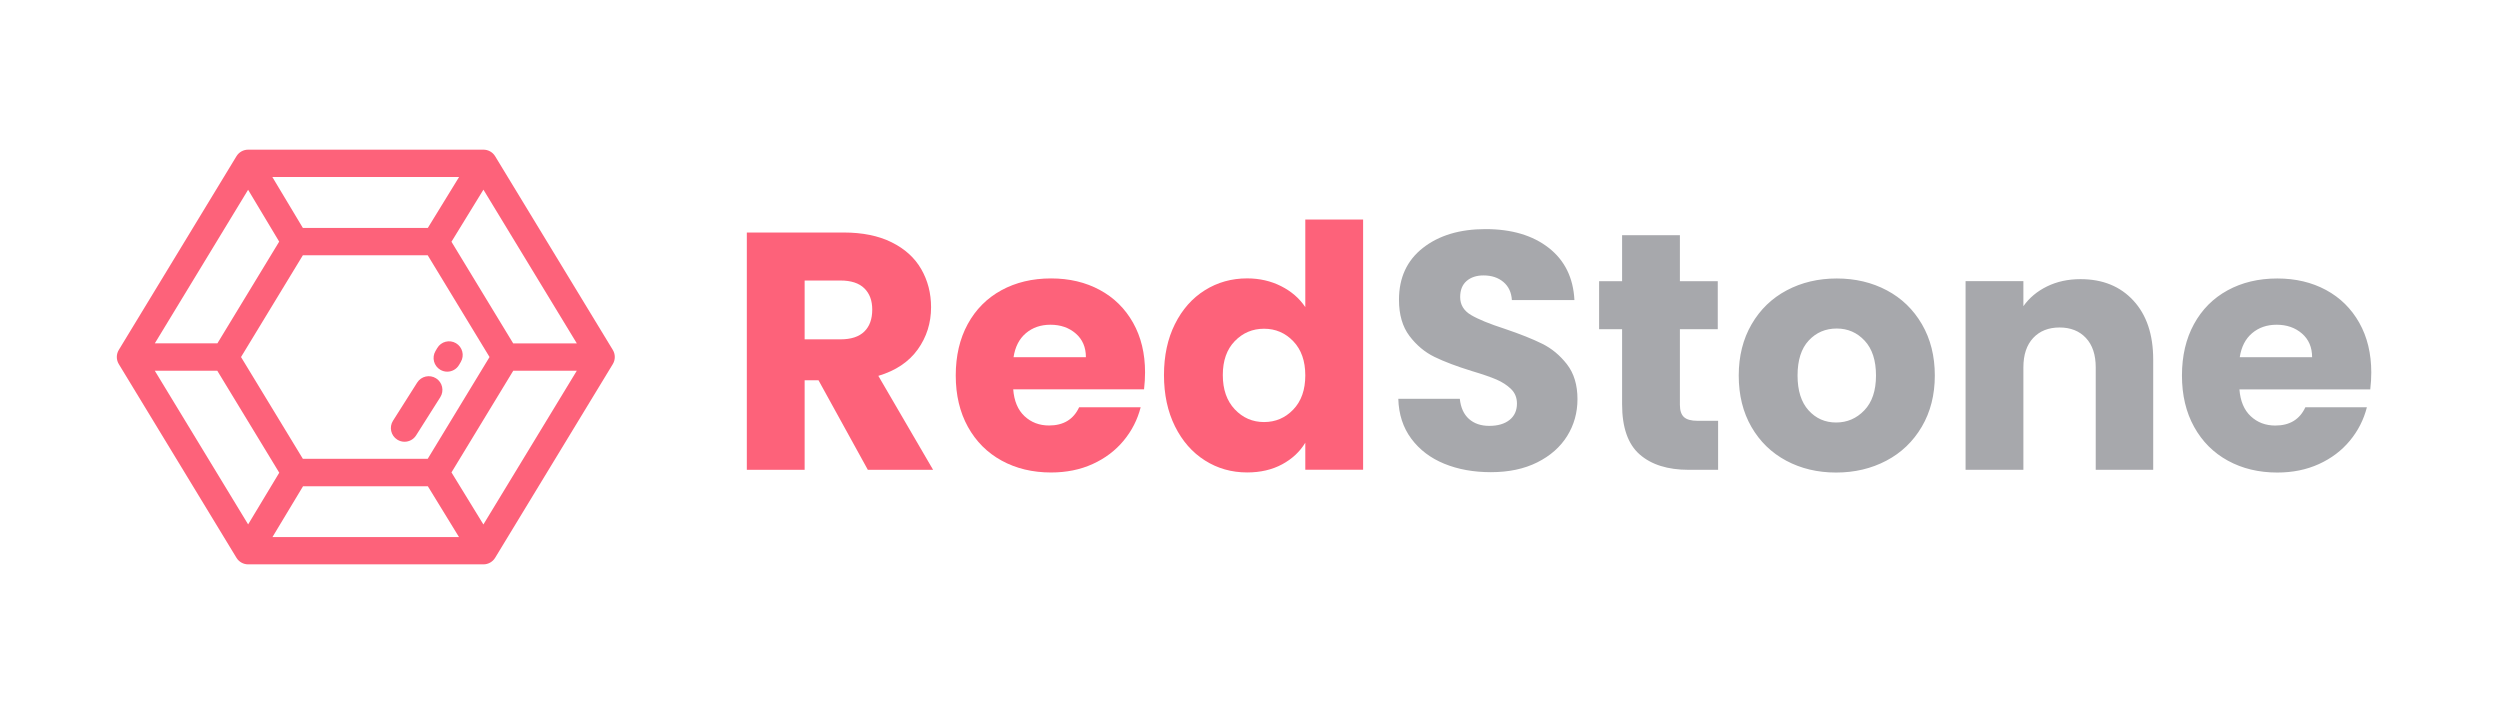 <svg width="178" height="50" viewBox="0 0 178 50" fill="none" xmlns="http://www.w3.org/2000/svg">
<path fill-rule="evenodd" clip-rule="evenodd" d="M102.832 33.018C101.853 32.617 101.071 32.023 100.485 31.236C99.9 30.45 99.591 29.503 99.559 28.396H103.939C104.004 29.022 104.22 29.499 104.589 29.828C104.958 30.157 105.44 30.322 106.034 30.322C106.643 30.322 107.125 30.181 107.478 29.901C107.831 29.62 108.007 29.23 108.007 28.733C108.007 28.316 107.867 27.971 107.586 27.698C107.305 27.425 106.96 27.201 106.551 27.024C106.142 26.848 105.56 26.647 104.806 26.422C103.715 26.085 102.824 25.748 102.134 25.411C101.444 25.074 100.85 24.577 100.353 23.919C99.856 23.261 99.607 22.402 99.607 21.343C99.607 19.771 100.176 18.539 101.316 17.648C102.455 16.758 103.939 16.312 105.769 16.312C107.63 16.312 109.131 16.758 110.27 17.648C111.409 18.539 112.019 19.779 112.099 21.367H107.646C107.614 20.822 107.414 20.392 107.045 20.08C106.676 19.767 106.202 19.61 105.624 19.61C105.127 19.61 104.726 19.743 104.421 20.007C104.116 20.272 103.964 20.653 103.964 21.151C103.964 21.696 104.22 22.122 104.734 22.427C105.247 22.731 106.05 23.06 107.141 23.413C108.232 23.782 109.119 24.136 109.801 24.473C110.483 24.809 111.072 25.299 111.57 25.941C112.067 26.583 112.316 27.409 112.316 28.42C112.316 29.383 112.071 30.258 111.582 31.044C111.092 31.83 110.382 32.456 109.452 32.921C108.521 33.387 107.422 33.619 106.154 33.619C104.918 33.619 103.811 33.419 102.832 33.018ZM122.329 29.961V33.451H120.235C118.743 33.451 117.579 33.086 116.745 32.356C115.91 31.626 115.493 30.434 115.493 28.782V23.438H113.856V20.02H115.493V16.746H119.609V20.02H122.305V23.438H119.609V28.83C119.609 29.231 119.706 29.52 119.898 29.696C120.091 29.873 120.412 29.961 120.861 29.961H122.329ZM127.18 32.802C126.129 32.241 125.302 31.438 124.701 30.395C124.099 29.352 123.798 28.133 123.798 26.736C123.798 25.356 124.103 24.141 124.713 23.09C125.322 22.039 126.157 21.232 127.216 20.671C128.275 20.109 129.462 19.828 130.778 19.828C132.094 19.828 133.282 20.109 134.341 20.671C135.4 21.232 136.234 22.039 136.844 23.09C137.454 24.141 137.759 25.356 137.759 26.736C137.759 28.116 137.45 29.332 136.832 30.383C136.214 31.434 135.372 32.241 134.305 32.802C133.238 33.364 132.046 33.645 130.73 33.645C129.414 33.645 128.231 33.364 127.18 32.802ZM132.74 29.216C133.294 28.638 133.571 27.812 133.571 26.736C133.571 25.661 133.302 24.835 132.764 24.257C132.227 23.68 131.565 23.391 130.779 23.391C129.976 23.391 129.31 23.675 128.781 24.245C128.251 24.815 127.986 25.645 127.986 26.736C127.986 27.812 128.247 28.638 128.769 29.216C129.29 29.794 129.944 30.082 130.73 30.082C131.517 30.082 132.187 29.794 132.74 29.216ZM151.9 21.404C152.839 22.422 153.308 23.823 153.308 25.604V33.451H149.216V26.157C149.216 25.259 148.984 24.561 148.518 24.063C148.053 23.566 147.427 23.317 146.641 23.317C145.855 23.317 145.229 23.566 144.763 24.063C144.298 24.561 144.065 25.259 144.065 26.157V33.451H139.949V20.019H144.065V21.801C144.483 21.207 145.044 20.738 145.75 20.392C146.456 20.047 147.251 19.875 148.133 19.875C149.706 19.875 150.962 20.384 151.9 21.404ZM168.763 27.723H159.447C159.512 28.558 159.78 29.196 160.254 29.637C160.727 30.078 161.309 30.299 161.999 30.299C163.026 30.299 163.74 29.866 164.141 28.999H168.522C168.297 29.882 167.892 30.676 167.307 31.382C166.721 32.088 165.987 32.642 165.104 33.043C164.222 33.444 163.235 33.645 162.143 33.645C160.828 33.645 159.656 33.364 158.629 32.802C157.602 32.241 156.8 31.438 156.222 30.395C155.644 29.352 155.355 28.133 155.355 26.736C155.355 25.34 155.64 24.121 156.21 23.078C156.78 22.035 157.578 21.232 158.605 20.671C159.632 20.109 160.811 19.828 162.143 19.828C163.443 19.828 164.599 20.101 165.61 20.646C166.621 21.192 167.411 21.97 167.981 22.981C168.55 23.992 168.835 25.172 168.835 26.52C168.835 26.905 168.811 27.306 168.763 27.723ZM164.622 25.432C164.622 24.726 164.381 24.164 163.9 23.747C163.418 23.33 162.817 23.121 162.094 23.121C161.404 23.121 160.823 23.322 160.349 23.723C159.876 24.124 159.583 24.694 159.471 25.432H164.622Z" fill="#A7A8AC"/>
<path fill-rule="evenodd" clip-rule="evenodd" d="M58.277 27.074L61.791 33.452H66.437L62.537 26.761C63.773 26.392 64.708 25.766 65.342 24.883C65.975 24.001 66.292 22.998 66.292 21.874C66.292 20.879 66.06 19.977 65.594 19.166C65.129 18.356 64.427 17.718 63.488 17.253C62.549 16.787 61.414 16.555 60.082 16.555H53.174V33.452H57.29V27.074H58.277ZM59.842 24.161H57.29V19.973H59.842C60.596 19.973 61.161 20.157 61.538 20.526C61.916 20.895 62.104 21.401 62.104 22.043C62.104 22.717 61.916 23.238 61.538 23.607C61.161 23.976 60.596 24.161 59.842 24.161Z" fill="#FD627A"/>
<path fill-rule="evenodd" clip-rule="evenodd" d="M72.141 27.719H81.456C81.504 27.302 81.528 26.901 81.528 26.516C81.528 25.168 81.244 23.988 80.674 22.977C80.104 21.966 79.314 21.188 78.303 20.643C77.292 20.097 76.137 19.824 74.837 19.824C73.505 19.824 72.325 20.105 71.298 20.667C70.271 21.228 69.473 22.031 68.903 23.074C68.334 24.117 68.049 25.336 68.049 26.733C68.049 28.129 68.338 29.348 68.915 30.391C69.493 31.434 70.295 32.237 71.322 32.798C72.35 33.36 73.521 33.641 74.837 33.641C75.928 33.641 76.915 33.44 77.797 33.039C78.68 32.638 79.414 32.084 80 31.378C80.586 30.672 80.991 29.878 81.216 28.995H76.835C76.433 29.862 75.719 30.295 74.692 30.295C74.002 30.295 73.421 30.074 72.947 29.633C72.474 29.192 72.205 28.554 72.141 27.719ZM76.594 23.747C77.076 24.164 77.316 24.726 77.316 25.432H72.165C72.277 24.694 72.57 24.124 73.044 23.723C73.517 23.322 74.099 23.121 74.789 23.121C75.511 23.121 76.113 23.33 76.594 23.747Z" fill="#FD627A"/>
<path fill-rule="evenodd" clip-rule="evenodd" d="M85.788 20.664C84.889 21.225 84.179 22.028 83.657 23.071C83.136 24.114 82.875 25.325 82.875 26.705C82.875 28.085 83.136 29.301 83.657 30.352C84.179 31.403 84.889 32.214 85.788 32.783C86.686 33.353 87.689 33.638 88.796 33.638C89.743 33.638 90.574 33.445 91.288 33.06C92.002 32.675 92.551 32.161 92.937 31.52V33.445H97.053V15.633H92.937V21.867C92.519 21.241 91.946 20.744 91.216 20.375C90.485 20.006 89.679 19.821 88.796 19.821C87.689 19.821 86.686 20.102 85.788 20.664ZM90 23.406C90.819 23.406 91.513 23.703 92.082 24.297C92.652 24.891 92.937 25.701 92.937 26.728C92.937 27.755 92.652 28.565 92.082 29.159C91.513 29.753 90.819 30.05 90 30.05C89.182 30.05 88.488 29.749 87.918 29.147C87.348 28.545 87.064 27.731 87.064 26.704C87.064 25.677 87.348 24.871 87.918 24.285C88.488 23.699 89.182 23.406 90 23.406Z" fill="#FD627A"/>
<path fill-rule="evenodd" clip-rule="evenodd" d="M36.539 24.448L32.144 17.212L34.42 13.504L41.069 24.448H36.539ZM21.576 34.621H30.463L32.682 38.241H19.398L21.576 34.621ZM30.46 16.23H21.565L19.391 12.602H32.687L30.46 16.23ZM30.454 32.666H21.563L17.161 25.421L21.563 18.176H30.454L34.855 25.421L30.454 32.666ZM17.665 13.512L19.878 17.204L15.479 24.446H11.023L17.665 13.512ZM11.02 26.395H15.47L19.883 33.657L17.667 37.337L11.02 26.395ZM34.418 37.342L32.145 33.635L36.544 26.395H41.069L34.418 37.342ZM35.254 11.124C35.078 10.834 34.763 10.656 34.422 10.656H17.668C17.328 10.656 17.012 10.834 16.836 11.124L8.459 24.914C8.27 25.224 8.27 25.614 8.459 25.924L16.836 39.714C17.012 40.004 17.328 40.182 17.668 40.182H34.422C34.763 40.182 35.078 40.004 35.254 39.714L43.632 25.924C43.82 25.614 43.82 25.224 43.632 24.914L35.254 11.124Z" fill="#FD627A"/>
<path fill-rule="evenodd" clip-rule="evenodd" d="M31.047 26.936C30.593 26.649 29.992 26.784 29.704 27.238L27.981 29.958C27.694 30.412 27.829 31.014 28.283 31.301C28.444 31.404 28.625 31.453 28.803 31.453C29.125 31.453 29.441 31.292 29.626 31L31.349 28.28C31.637 27.825 31.502 27.224 31.047 26.936Z" fill="#FD627A"/>
<path fill-rule="evenodd" clip-rule="evenodd" d="M32.465 24.435C32.002 24.163 31.405 24.317 31.132 24.781L31.006 24.996C30.733 25.46 30.888 26.056 31.351 26.329C31.506 26.42 31.676 26.463 31.844 26.463C32.177 26.463 32.502 26.292 32.684 25.983L32.81 25.768C33.083 25.305 32.928 24.708 32.465 24.435Z" fill="#FD627A"/>
</svg>
